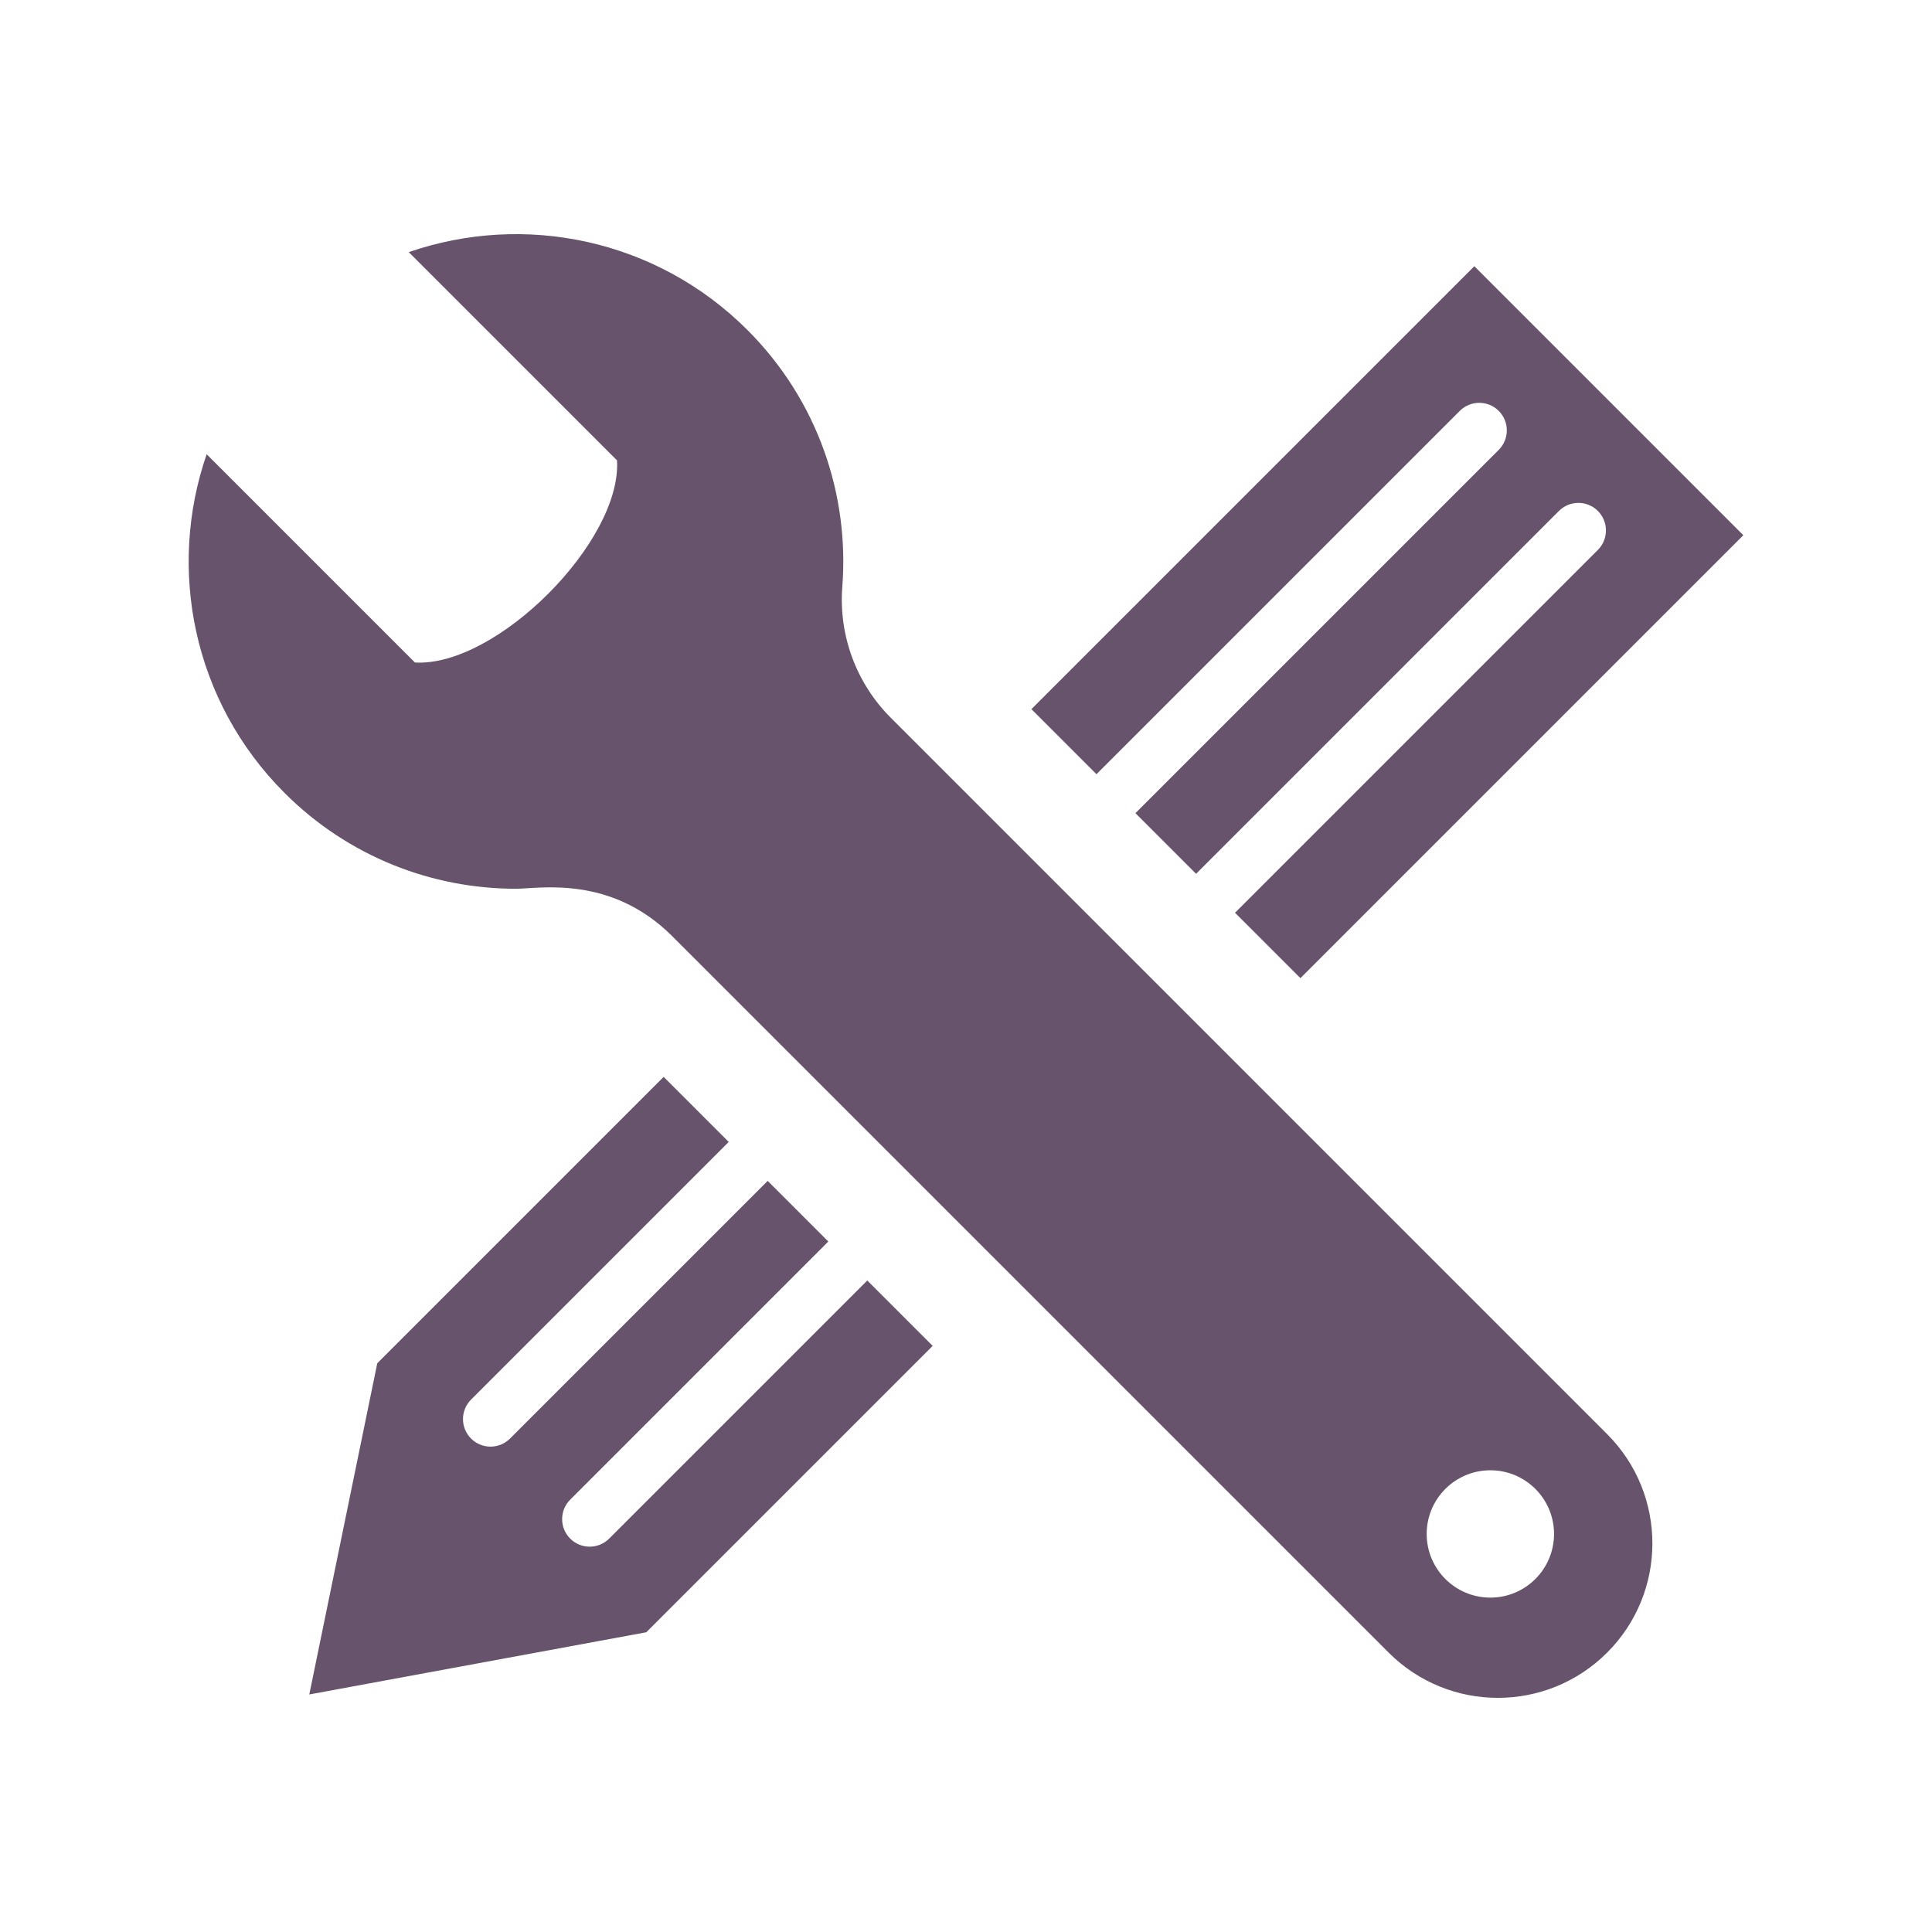 <?xml version="1.0" encoding="UTF-8" standalone="no"?>
<!-- License Agreement at http://iconmonstr.com/license/ -->

<svg
   xmlns:dc="http://purl.org/dc/elements/1.1/"
   xmlns:cc="http://creativecommons.org/ns#"
   xmlns:rdf="http://www.w3.org/1999/02/22-rdf-syntax-ns#"
   xmlns:svg="http://www.w3.org/2000/svg"
   xmlns="http://www.w3.org/2000/svg"
   xmlns:sodipodi="http://sodipodi.sourceforge.net/DTD/sodipodi-0.dtd"
   xmlns:inkscape="http://www.inkscape.org/namespaces/inkscape"
   version="1.1"
   x="0px"
   y="0px"
   width="512px"
   height="512px"
   viewBox="0 0 512 512"
   enable-background="new 0 0 512 512"
   xml:space="preserve"
   id="svg2"
   inkscape:version="0.48.4 r9939"
   sodipodi:docname="properties.svg"><defs
     id="defs7" /><sodipodi:namedview
     pagecolor="#ffffff"
     bordercolor="#666666"
     borderopacity="1"
     objecttolerance="10"
     gridtolerance="10"
     guidetolerance="10"
     inkscape:pageopacity="0"
     inkscape:pageshadow="2"
     inkscape:window-width="715"
     inkscape:window-height="480"
     id="namedview5"
     showgrid="false"
     inkscape:zoom="0.4609375"
     inkscape:cx="256"
     inkscape:cy="256"
     inkscape:window-x="0"
     inkscape:window-y="0"
     inkscape:window-maximized="0"
     inkscape:current-layer="svg2" /><path
     id="tools-5-icon"
     d="M 425.908,380.059 236.054,190.203 c -9.129,-9.127 -13.83,-21.822 -12.834,-34.693 1.885,-24.382 -6.492,-49.408 -25.142,-68.056 C 173.922,63.298 138.881,56.251 108.325,66.818 l 55.194,55.194 c 1.265,21.521 -32.008,54.817 -53.56,53.559 L 54.767,120.377 c -10.514,30.4 -3.639,65.48 20.635,89.754 16.935,16.936 39.13,25.399 61.326,25.399 6.129,0 25.101,-3.749 41.424,12.574 l 189.856,189.855 c 15.985,15.987 41.908,15.99 57.899,0 15.989,-15.988 15.989,-41.912 0.001,-57.9 z m -30.946,43.326 c -9.318,0 -16.875,-7.555 -16.875,-16.874 0,-9.318 7.557,-16.873 16.875,-16.873 9.317,0 16.874,7.555 16.874,16.873 0,9.319 -7.557,16.874 -16.874,16.874 z M 273.336,187.93 390.714,70.551 462,141.838 344.622,259.216 327.296,241.891 423.453,145.734 c 2.852,-2.851 2.852,-7.473 0,-10.324 -2.852,-2.852 -7.474,-2.852 -10.324,-0.001 l -96.158,96.157 -16.069,-16.07 96.281,-96.279 c 2.851,-2.851 2.851,-7.473 -0.002,-10.325 -2.852,-2.851 -7.474,-2.851 -10.323,0 l -96.28,96.28 -17.242,-17.242 z m -26.17,168.741 -75.9,75.9 -89.301,16.481 18.016,-87.768 75.899,-75.9 17.241,17.241 -68.284,68.284 c -2.85,2.85 -2.851,7.473 0,10.325 2.852,2.851 7.473,2.851 10.324,-10e-4 l 68.284,-68.283 16.071,16.07 -68.406,68.405 c -2.852,2.852 -2.852,7.474 0,10.324 2.851,2.852 7.473,2.852 10.324,0 l 68.406,-68.405 17.326,17.327 z"
     style="fill:#67536c"
     inkscape:connector-curvature="0" /></svg>